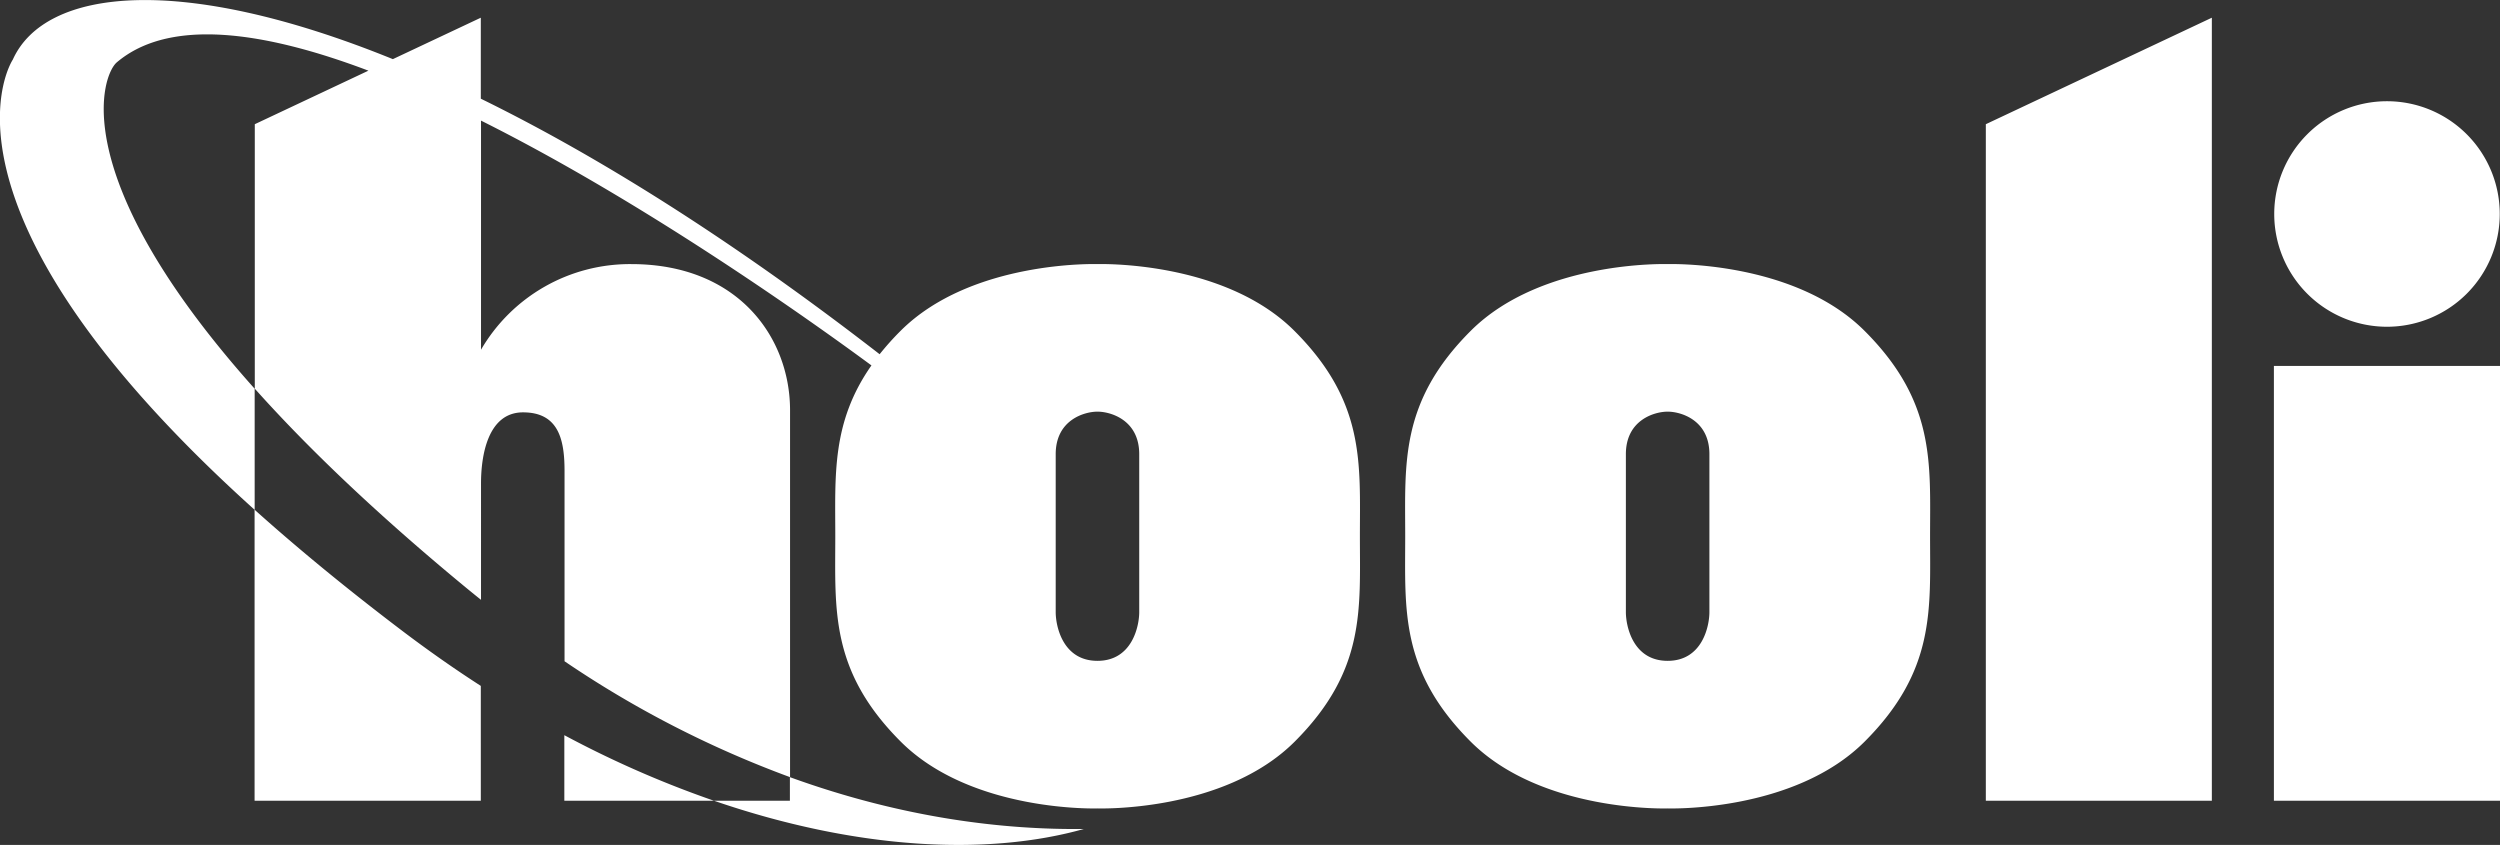 <svg class="splash-panel-image logo" xmlns="http://www.w3.org/2000/svg" viewBox="0 0 598.63 202.32">
                    <rect x="0" y="0" width="598.63" height="202.32" fill="#333333" stroke="none"/>
                    <path d="M475.86,582.5H530V395l-54.12,25.5v162Zm69-104.12V582.5H599V478.38H544.88ZM310.33,470c-17-17-47.17-16-47.17-16S233,453,216,470a66.14,66.14,0,0,0-5,5.58h0c-35.71-27.67-67.8-47.62-95.5-61.19V395l-21.06,9.92c-50.89-20.67-83.28-17-91,.11,0,0-23.28,34.73,57.91,107.81v-29c-45.65-51.06-36.46-75.27-33-78.16,12.62-10.68,35.12-7.5,60.24,2L61.38,420.5v63.33c12.29,13.75,28.54,29.43,50,47.17,1.39,1.15,2.78,2.28,4.17,3.39V506.5c0-6.5,1.56-17,10.06-17s9.94,6.5,9.94,14v45.6a248.61,248.61,0,0,0,54,27.75V489c0-17.5-12.5-35-38-35a41.25,41.25,0,0,0-36,20.5V419.64c39.15,19.58,78.5,47.58,93.49,58.62-9.58,13.66-8.66,26.3-8.66,40.91,0,17.5-1.33,32.17,15.67,49.17s47.17,16,47.17,16,30.17,1,47.17-16S326,536.67,326,519.17,327.33,487,310.33,470Zm-37.17,67.33c0,3.33-1.67,11.67-10,11.67s-10-8.33-10-11.67V499.5c0-8.17,6.83-10.17,10-10.17s10,2,10,10.17v37.83ZM446.86,470c-17-17-47.17-16-47.17-16s-30.17-1-47.17,16-15.67,31.67-15.67,49.17-1.33,32.17,15.67,49.17,47.17,16,47.17,16,30.17,1,47.17-16,15.67-31.67,15.67-49.17S463.86,487,446.86,470Zm-37.17,67.33c0,3.33-1.67,11.67-10,11.67s-10-8.33-10-11.67V499.5c0-8.17,6.83-10.17,10-10.17s10,2,10,10.17v37.83ZM571.94,469a27,27,0,1,0-27-27A27,27,0,0,0,571.94,469ZM135.5,582.5h35.84a246.83,246.83,0,0,1-35.84-15.7v15.7Zm-20,0V555q-9.09-5.86-18.17-12.7c-13.82-10.45-25.72-20.27-36-29.49V582.5H115.5Zm55.84,0c34.13,11.73,65.36,13.28,88.57,6.76-18.65.22-42.87-2.42-70.4-12.41v5.64H171.34Z" transform="translate(-0.37 -390.76)" fill="#fff"></path>
                </svg>